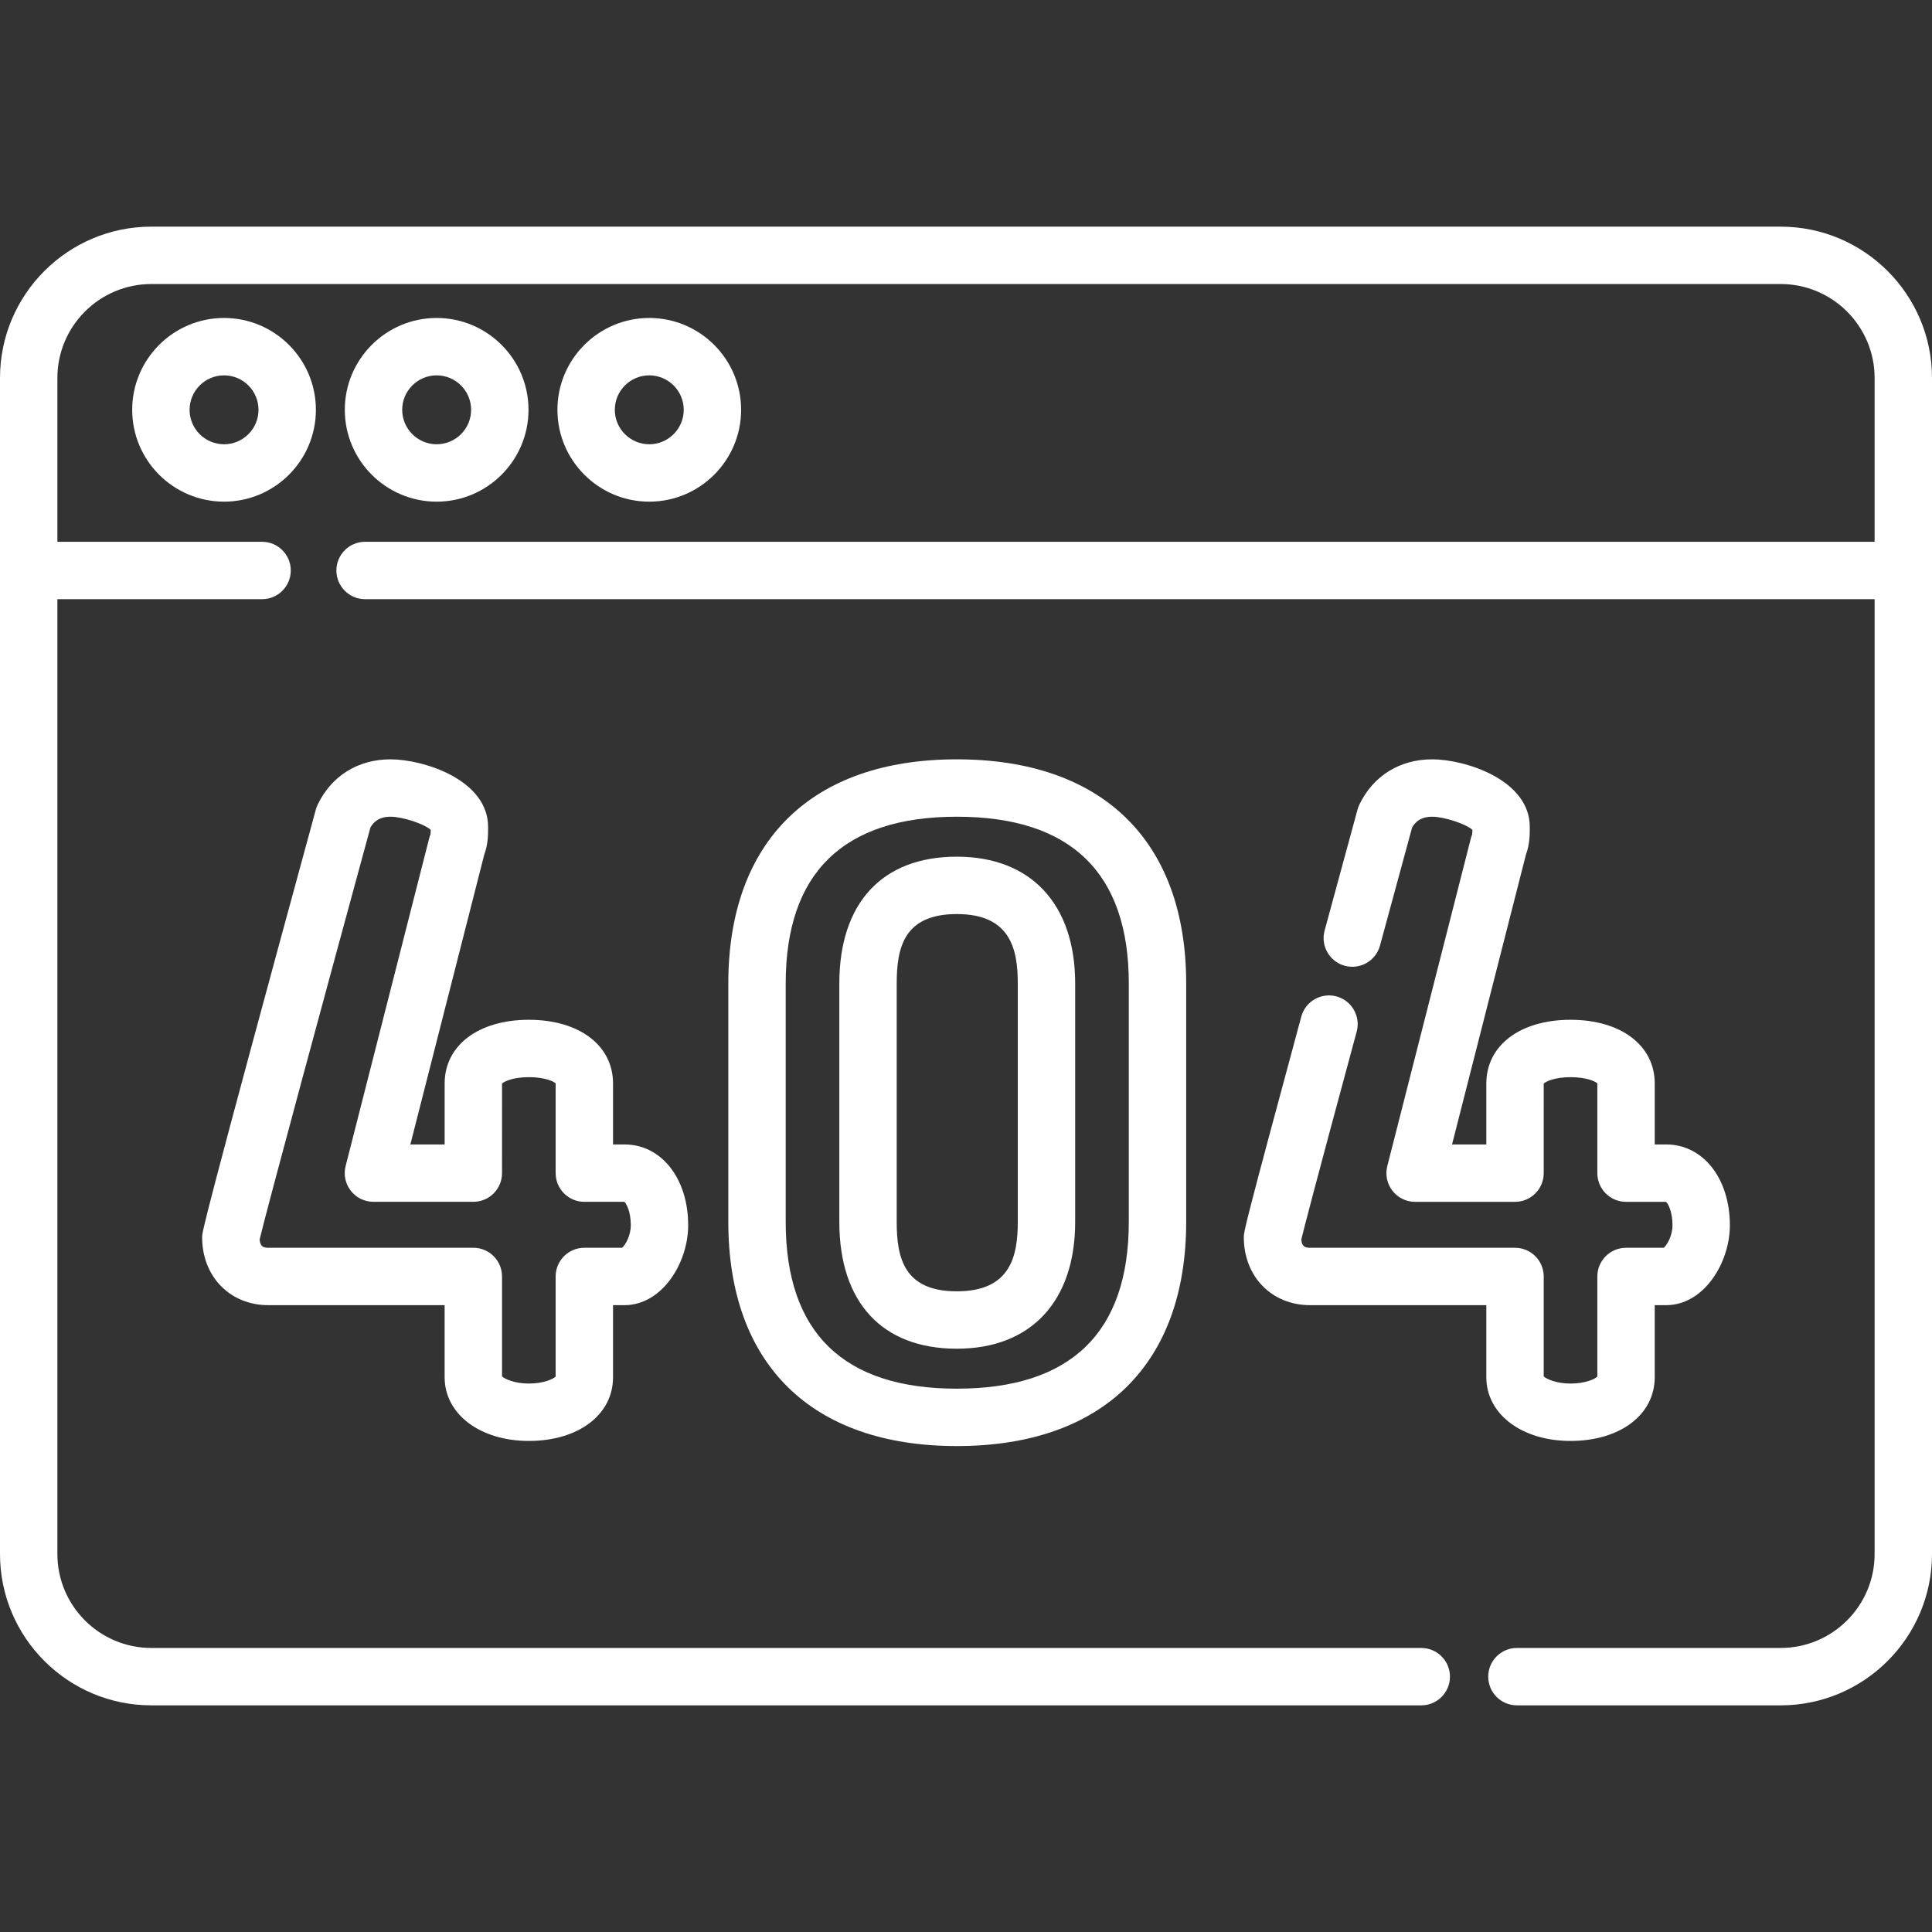 <?xml version="1.0" encoding="UTF-8" standalone="no"?>
<!-- Generator: Adobe Illustrator 19.0.0, SVG Export Plug-In . SVG Version: 6.00 Build 0)  -->

<svg
   xmlns:dc="http://purl.org/dc/elements/1.1/"
   xmlns:cc="http://creativecommons.org/ns#"
   xmlns:rdf="http://www.w3.org/1999/02/22-rdf-syntax-ns#"
   xmlns:svg="http://www.w3.org/2000/svg"
   xmlns="http://www.w3.org/2000/svg"
   xmlns:sodipodi="http://sodipodi.sourceforge.net/DTD/sodipodi-0.dtd"
   xmlns:inkscape="http://www.inkscape.org/namespaces/inkscape"
   version="1.1"
   id="Capa_1"
   x="0px"
   y="0px"
   viewBox="0 0 512 512"
   style="enable-background:new 0 0 512 512;"
   xml:space="preserve"
   sodipodi:docname="error.svg"
   inkscape:version="0.92.3 (2405546, 2018-03-11)"><rect x="0" y="0" width="512" height="512" fill="#333333" stroke="none"/><defs
   id="defs83" /><sodipodi:namedview
   pagecolor="#ffffff"
   bordercolor="#666666"
   borderopacity="1"
   objecttolerance="10"
   gridtolerance="10"
   guidetolerance="10"
   inkscape:pageopacity="0"
   inkscape:pageshadow="2"
   inkscape:window-width="814"
   inkscape:window-height="480"
   id="namedview81"
   showgrid="false"
   inkscape:zoom="0.4609375"
   inkscape:cx="256"
   inkscape:cy="256"
   inkscape:window-x="0"
   inkscape:window-y="27"
   inkscape:window-maximized="0"
   inkscape:current-layer="Capa_1" />
<g
   id="g6"
   style="fill:#ffffff">
	<g
   id="g4"
   style="fill:#ffffff">
		<path
   d="M59.375,84.264c-13.422,0-24.341,10.919-24.341,24.34c0,13.422,10.919,24.34,24.341,24.34    c13.42,0,24.34-10.919,24.34-24.34C83.714,95.183,72.795,84.264,59.375,84.264z M59.375,117.736c-5.036,0-9.133-4.097-9.133-9.132    s4.097-9.132,9.133-9.132c5.036,0,9.132,4.097,9.132,9.132S64.41,117.736,59.375,117.736z"
   id="path2"
   style="fill:#ffffff" />
	</g>
</g>
<g
   id="g12"
   style="fill:#ffffff">
	<g
   id="g10"
   style="fill:#ffffff">
		<path
   d="M115.719,84.265c-13.422,0-24.341,10.919-24.341,24.34s10.918,24.34,24.341,24.34c13.42,0,24.34-10.919,24.34-24.34    C140.059,95.183,129.14,84.265,115.719,84.265z M115.719,117.735c-5.036,0-9.133-4.097-9.133-9.132    c0-5.035,4.097-9.132,9.133-9.132c5.036,0,9.132,4.097,9.132,9.132C124.851,113.638,120.755,117.735,115.719,117.735z"
   id="path8"
   style="fill:#ffffff" />
	</g>
</g>
<g
   id="g18"
   style="fill:#ffffff">
	<g
   id="g16"
   style="fill:#ffffff">
		<path
   d="M172.063,84.265c-13.42,0-24.34,10.919-24.34,24.34c0,13.422,10.919,24.34,24.34,24.34s24.34-10.919,24.34-24.34    C196.403,95.183,185.484,84.265,172.063,84.265z M172.063,117.736c-5.036,0-9.132-4.097-9.132-9.132    c0-5.036,4.096-9.132,9.132-9.132c5.036,0,9.132,4.097,9.132,9.132S177.099,117.736,172.063,117.736z"
   id="path14"
   style="fill:#ffffff" />
	</g>
</g>
<g
   id="g24"
   style="fill:#ffffff">
	<g
   id="g22"
   style="fill:#ffffff">
		<path
   d="M471.891,60.064H40.098c-22.11,0-40.097,17.988-40.097,40.097v51.005c0,0.006-0.001,0.013-0.001,0.019    c0,0.006,0.001,0.013,0.001,0.019v260.634c0,22.11,17.987,40.097,40.097,40.097h336.552c4.2,0,7.604-3.405,7.604-7.604    c0-4.199-3.404-7.604-7.604-7.604H40.098c-13.724,0-24.889-11.166-24.889-24.889v-253.05h54.244c4.2,0,7.604-3.405,7.604-7.604    s-3.404-7.604-7.604-7.604H15.209v-43.421c0-13.725,11.166-24.889,24.889-24.889h431.793c13.731,0,24.901,11.166,24.901,24.889    v43.421H96.751c-4.2,0-7.604,3.405-7.604,7.604s3.404,7.604,7.604,7.604h400.041v253.05c0,13.725-11.171,24.889-24.901,24.889    h-69.893c-4.2,0-7.604,3.405-7.604,7.604c0,4.199,3.404,7.604,7.604,7.604h69.893c22.115,0,40.109-17.988,40.109-40.097V100.161    C512,78.052,494.007,60.064,471.891,60.064z"
   id="path20"
   style="fill:#ffffff" />
	</g>
</g>
<g
   id="g30"
   style="fill:#ffffff">
	<g
   id="g28"
   style="fill:#ffffff">
		<path
   d="M165.494,303.292h-3.032v-16.157c0-10.097-8.968-16.882-22.314-16.882c-13.345,0-22.313,6.785-22.313,16.882v16.157    h-9.087l19.597-76.86c1.016-2.639,1.007-5.474,1.002-7.079v-0.216c0-12.498-17.126-17.905-25.862-17.905    c-8.604,0-15.639,4.377-19.302,12.007c-0.199,0.415-0.359,0.847-0.481,1.29C53.564,325.04,53.564,326.543,53.564,327.869    c0,10.438,7.385,18.014,17.56,18.014h46.708v19.099c0.003,9.781,9.386,16.881,22.315,16.881c13.138,0,22.314-6.942,22.314-16.882    v-19.099h3.032c9.949,0,16.882-11.163,16.882-21.182C182.375,312.296,175.275,303.292,165.494,303.292z M164.87,330.671h-10.013    c-4.2,0-7.604,3.405-7.604,7.604v26.528c-0.573,0.574-2.979,1.85-7.106,1.85c-3.881,0-6.457-1.252-7.105-1.899v-26.479    c0-4.199-3.404-7.604-7.604-7.604H71.126v0.002c-1.13,0-2.155-0.178-2.328-2.176c1.803-7.71,18.257-68.454,29.367-109.2    c0.766-1.352,2.176-2.859,5.32-2.859c3.221,0,8.983,1.924,10.654,3.477c-0.003,0.4-0.015,0.879-0.054,1.188    c-0.135,0.329-0.247,0.668-0.336,1.014l-22.157,86.898c-0.58,2.275-0.076,4.69,1.365,6.544c1.44,1.854,3.656,2.938,6.004,2.938    h26.477c4.2,0,7.604-3.405,7.604-7.604l0.003-23.737c0.531-0.527,2.865-1.698,7.102-1.698c4.286,0,6.607,1.148,7.106,1.651    c0,0.007,0,0.015,0,0.023v23.761c0,4.199,3.404,7.604,7.604,7.604l10.602,0.001c0.5,0.422,1.709,2.5,1.709,6.2    C167.169,327.522,165.702,329.937,164.87,330.671z"
   id="path26"
   style="fill:#ffffff" />
	</g>
</g>
<g
   id="g36"
   style="fill:#ffffff">
	<g
   id="g34"
   style="fill:#ffffff">
		<path
   d="M441.552,303.292h-3.031v-16.157c0-10.097-8.968-16.882-22.315-16.882c-13.345,0-22.313,6.785-22.313,16.882v16.157    h-9.087l19.597-76.86c1.016-2.639,1.007-5.474,1.002-7.079v-0.216c0-12.498-17.126-17.905-25.862-17.905    c-8.603,0-15.638,4.377-19.301,12.007c-0.199,0.415-0.359,0.847-0.481,1.29c0,0-3.819,14.003-8.726,32.081    c-1.1,4.053,1.294,8.231,5.346,9.331c4.051,1.1,8.23-1.293,9.331-5.346c4.23-15.583,7.652-28.138,8.512-31.296    c0.766-1.351,2.176-2.858,5.319-2.858c3.221,0,8.983,1.924,10.654,3.477c-0.003,0.401-0.015,0.879-0.054,1.188    c-0.135,0.33-0.247,0.668-0.336,1.014l-22.157,86.898c-0.58,2.275-0.076,4.69,1.365,6.544c1.44,1.854,3.656,2.938,6.004,2.938    h26.477c4.2,0,7.604-3.405,7.604-7.604l0.003-23.738c0.531-0.527,2.865-1.698,7.102-1.698c4.286,0,6.608,1.148,7.107,1.651    c0,0.007,0,0.015,0,0.023v23.761c0,4.199,3.404,7.604,7.604,7.604l10.601,0.001c0.5,0.422,1.709,2.5,1.709,6.2    c0,2.825-1.466,5.24-2.298,5.974h-10.012c-4.2,0-7.604,3.405-7.604,7.604v26.528c-0.573,0.574-2.979,1.85-7.107,1.85    c-3.881,0-6.457-1.252-7.105-1.899v-26.479c0-4.199-3.404-7.604-7.604-7.604h-54.312c-1.129,0-2.154-0.178-2.327-2.172    c0.585-2.482,3.269-12.935,14.679-55.117c1.096-4.054-1.301-8.23-5.355-9.326c-4.05-1.095-8.229,1.301-9.326,5.354    c-15.23,56.311-15.23,56.982-15.23,58.453c0,10.438,7.385,18.014,17.56,18.014h46.708v19.099c0,9.783,9.384,16.883,22.313,16.883    c13.139,0,22.315-6.942,22.315-16.882v-19.099h3.031c9.949,0,16.882-11.163,16.882-21.182    C458.434,312.296,451.334,303.292,441.552,303.292z"
   id="path32"
   style="fill:#ffffff" />
	</g>
</g>
<g
   id="g42"
   style="fill:#ffffff">
	<g
   id="g40"
   style="fill:#ffffff">
		<path
   d="M253.568,201.231c-38.485,0-60.558,21.66-60.558,59.427v63.137c0,37.766,22.073,59.427,60.558,59.427    c38.629,0,60.783-21.66,60.783-59.427v-63.137C314.351,222.891,292.196,201.231,253.568,201.231z M299.144,323.794    c0,29.341-15.334,44.219-45.575,44.219c-30.092,0-45.35-14.877-45.35-44.219v-63.137c0-29.341,15.259-44.219,45.35-44.219    c30.241,0,45.575,14.878,45.575,44.219V323.794z"
   id="path38"
   style="fill:#ffffff" />
	</g>
</g>
<g
   id="g48"
   style="fill:#ffffff">
	<g
   id="g46"
   style="fill:#ffffff">
		<path
   d="M253.569,227.029c-19.79,0-31.139,12.257-31.139,33.628v63.137c0,21.371,11.349,33.628,31.139,33.628    c19.639,0,31.365-12.571,31.365-33.628v-63.137C284.934,239.6,273.209,227.029,253.569,227.029z M269.725,323.794    c0,9.109-1.92,18.42-16.157,18.42c-14.001,0-15.931-8.853-15.931-18.42v-63.137c0-9.568,1.929-18.42,15.931-18.42    c14.238,0,16.157,9.311,16.157,18.42V323.794z"
   id="path44"
   style="fill:#ffffff" />
	</g>
</g>
<g
   id="g50">
</g>
<g
   id="g52">
</g>
<g
   id="g54">
</g>
<g
   id="g56">
</g>
<g
   id="g58">
</g>
<g
   id="g60">
</g>
<g
   id="g62">
</g>
<g
   id="g64">
</g>
<g
   id="g66">
</g>
<g
   id="g68">
</g>
<g
   id="g70">
</g>
<g
   id="g72">
</g>
<g
   id="g74">
</g>
<g
   id="g76">
</g>
<g
   id="g78">
</g>
</svg>